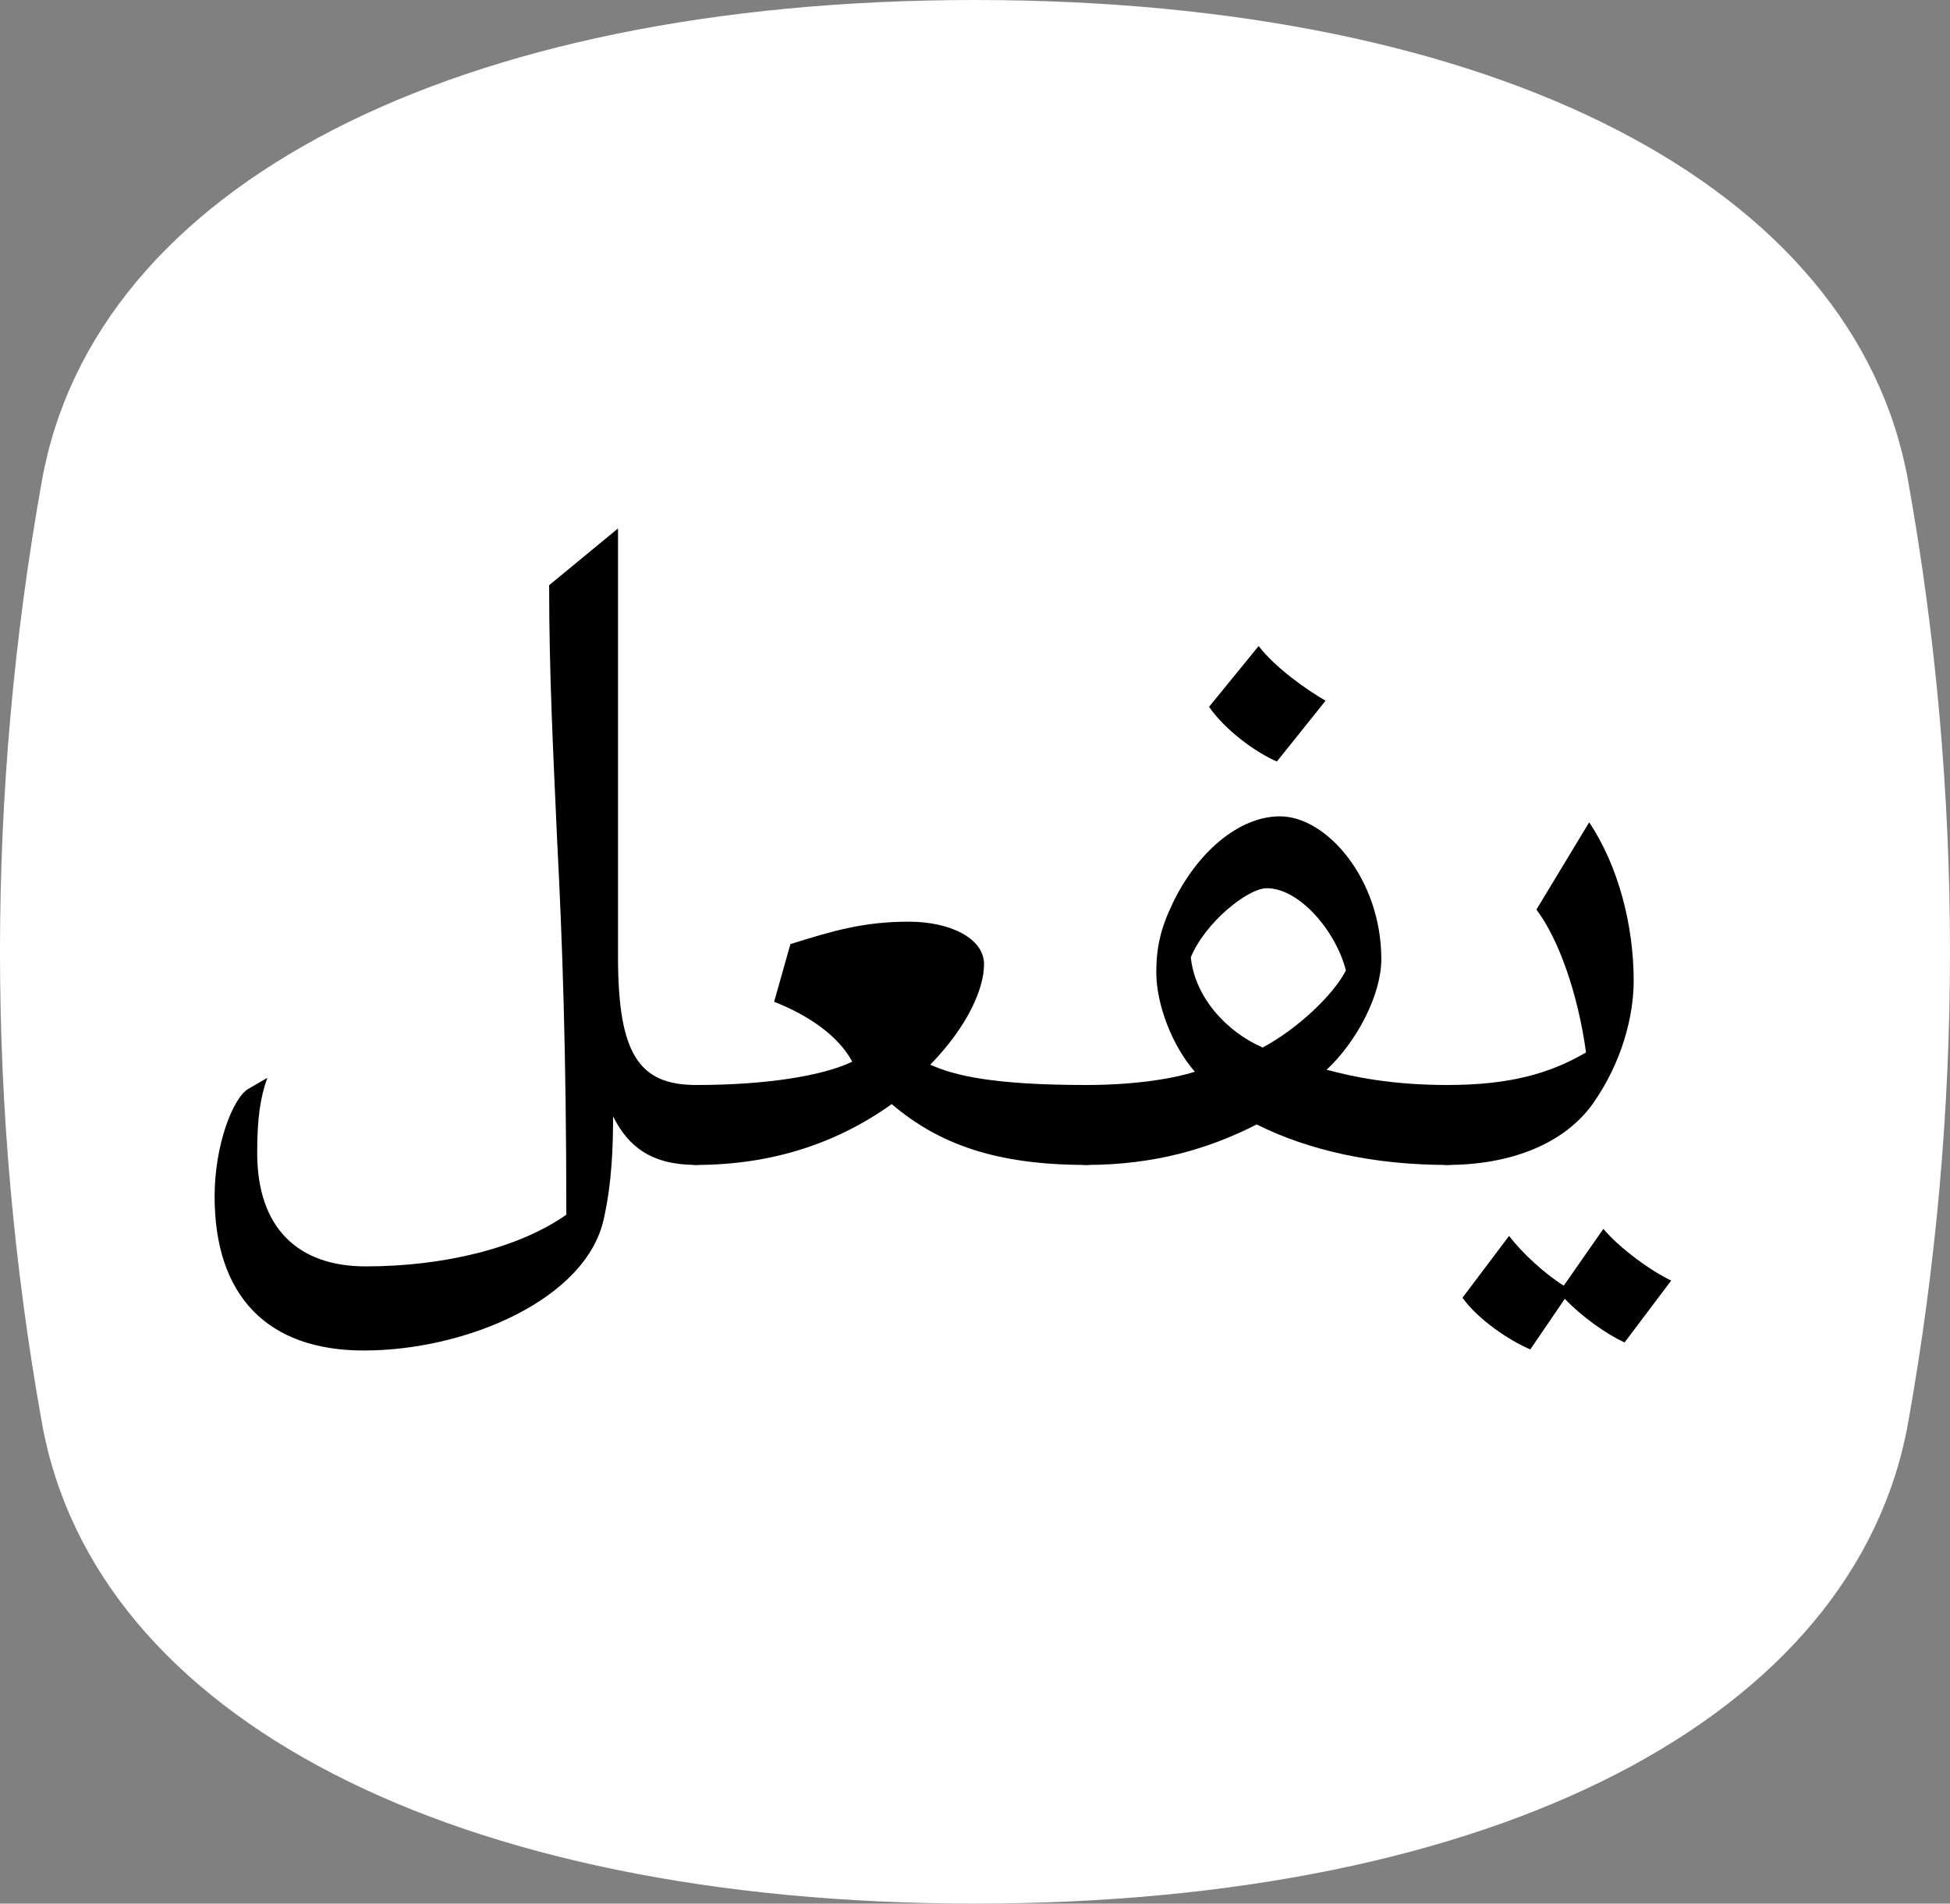 <?xml version="1.0" encoding="UTF-8"?><svg enable-background="new 0 0 203.925 199.072" height="199.072px" version="1.1" viewBox="0 0 203.925 199.072" width="203.925px" x="0px" xml:space="preserve" xmlns="http://www.w3.org/2000/svg" xmlns:xlink="http://www.w3.org/1999/xlink" y="0px">
<rect x="0" y="0" width="203.925" height="199.072" fill="#808080" stroke="none"/>
<defs>
<g>
<symbol id="glyph0-0" overflow="visible">
<path d="M 37.625 0 L 37.625 -52.781 L 0 -52.781 L 0 0 Z M 31.688 -48.969 L 18.875 -29.781 L 6.047 -48.969 Z M 33.922 -7.109 L 21.094 -26.391 L 33.922 -45.578 Z M 6.047 -3.812 L 18.875 -23 L 31.688 -3.812 Z M 3.812 -45.578 L 16.531 -26.391 L 3.812 -7.109 Z " style="stroke:none;"/>
</symbol>
<symbol id="glyph0-1" overflow="visible">
<path d="M 9.219 -8.375 L 7.203 -7.203 C 5.625 -6.25 3.703 -1.375 3.703 4.031 C 3.703 14.422 9.219 20.141 19.297 20.141 C 30.109 20.141 42.609 14.734 44.406 6.359 C 45.266 2.547 45.375 -1.375 45.375 -4.344 C 46.953 -1.172 49.391 0.734 54.062 0.734 C 55.656 0.734 57.234 -0.844 57.234 -3.5 C 57.234 -6.141 55.656 -7.625 54.062 -7.625 C 48.125 -7.625 45.891 -10.812 45.891 -20.984 L 45.891 -65.828 L 38.688 -59.891 C 38.688 -50.562 39.109 -42.5 39.531 -33.078 C 40.062 -22.891 40.484 -11.031 40.484 5.938 C 35.516 9.438 27.672 11.344 19.5 11.344 C 12.406 11.344 8.156 7.312 8.156 -0.531 C 8.156 -4.141 8.484 -6.359 9.219 -8.375 Z " style="stroke:none;"/>
</symbol>
<symbol id="glyph0-2" overflow="visible">
<path d="M 16.328 -10.062 C 13.25 -8.594 7.422 -7.625 0 -7.625 C -1.703 -7.625 -2.859 -5.938 -2.859 -3.281 C -2.859 -0.312 -1.375 0.734 0 0.734 C 7.625 0.734 14.516 -1.375 20.453 -5.625 C 25.328 -1.484 31.266 0.734 40.812 0.734 C 42.406 0.734 43.984 -0.844 43.984 -3.5 C 43.984 -6.141 42.406 -7.625 40.812 -7.625 C 31.156 -7.625 27.031 -8.594 24.484 -9.75 C 28.516 -13.891 30.109 -17.812 30.109 -20.25 C 30.109 -23 26.5 -24.703 22.266 -24.703 C 17.484 -24.703 14.312 -23.75 9.859 -22.359 L 8.156 -16.328 C 11.656 -14.953 14.844 -12.828 16.328 -10.062 Z " style="stroke:none;"/>
</symbol>
<symbol id="glyph0-3" overflow="visible">
<path d="M 25.016 -47.812 C 23 -48.969 19.719 -51.297 18.016 -53.531 L 12.828 -47.172 C 14.516 -44.734 17.703 -42.406 19.922 -41.453 Z M 11.344 -9.016 C 9.016 -8.266 4.984 -7.625 0 -7.625 C -1.703 -7.625 -2.859 -5.625 -2.859 -3.391 C -2.859 -0.844 -1.797 0.734 0 0.734 C 7.109 0.734 12.828 -0.953 17.812 -3.5 C 23.312 -0.734 30.203 0.734 37.734 0.734 C 39.328 0.734 40.922 -0.844 40.922 -3.5 C 40.922 -6.141 39.328 -7.625 37.734 -7.625 C 31.906 -7.625 27.875 -8.484 25.125 -9.219 C 28.406 -12.297 30.844 -17.172 30.844 -20.781 C 30.844 -29.156 25.125 -35.719 20.25 -35.719 C 15.906 -35.719 11.547 -31.906 9.016 -26.609 C 7.734 -23.953 7.312 -21.938 7.312 -19.391 C 7.312 -16 9.016 -11.656 11.344 -9.016 Z M 18.438 -11.547 C 14.734 -13.141 11.344 -16.75 10.922 -20.984 C 12.406 -24.594 16.859 -28.203 18.875 -28.203 C 22.266 -28.203 26.078 -23.75 27.141 -19.609 C 25.859 -17.062 22.047 -13.469 18.438 -11.547 Z " style="stroke:none;"/>
</symbol>
<symbol id="glyph0-4" overflow="visible">
<path d="M 9.328 -25.969 C 11.656 -22.891 13.672 -17.172 14.516 -11.031 C 10.703 -8.797 6.469 -7.625 0 -7.625 C -1.797 -7.625 -2.859 -5.938 -2.859 -3.391 C -2.859 -0.312 -1.594 0.734 0 0.734 C 6.469 0.734 12.188 -1.375 15.266 -5.719 C 18.234 -9.969 19.5 -14.734 19.5 -18.547 C 19.5 -24.281 17.906 -30.531 14.844 -35.094 Z M 23.422 12.828 C 21.406 11.875 18.125 9.547 16.328 7.422 L 12.188 13.359 C 10.281 12.188 7.844 9.969 6.469 8.156 L 1.594 14.625 C 3.281 16.953 6.469 19.078 8.688 20.031 L 12.297 14.734 C 13.984 16.531 16.641 18.438 18.547 19.297 Z " style="stroke:none;"/>
</symbol>
</g>
<clipPath id="clip1">
  <path d="M 0 0 L 203.926 0 L 203.926 199.07 L 0 199.07 Z "/>
</clipPath>
</defs>
<g id="surface1">
<g clip-path="url(#clip1)" clip-rule="nonzero">
<path d="M 199.547 148.773 C 194.027 179.66 156.359 199.043 102.02 199.07 C 102 199.07 101.98 199.07 101.961 199.07 C 101.941 199.07 101.922 199.07 101.902 199.07 C 47.566 199.043 9.898 179.66 4.379 148.773 C -1.461 116.094 -1.461 82.977 4.379 50.297 C 9.898 19.414 47.566 0.027 101.902 0 C 101.922 0 101.941 0 101.961 0 C 101.98 0 102 0 102.02 0 C 156.359 0.027 194.027 19.414 199.547 50.297 C 205.383 82.977 205.383 116.094 199.547 148.773 " style=" stroke:none;fill-rule:nonzero;fill:rgb(100%,100%,100%);fill-opacity:1;"/>
</g>
<g style="fill:rgb(0%,0%,0%);fill-opacity:1;">
  <use x="18.74" xlink:href="#glyph0-1" y="121.089"/>
  <use x="72.8" xlink:href="#glyph0-2" y="121.089"/>
  <use x="113.61" xlink:href="#glyph0-3" y="121.089"/>
  <use x="151.346" xlink:href="#glyph0-4" y="121.089"/>
</g>
</g>
</svg>